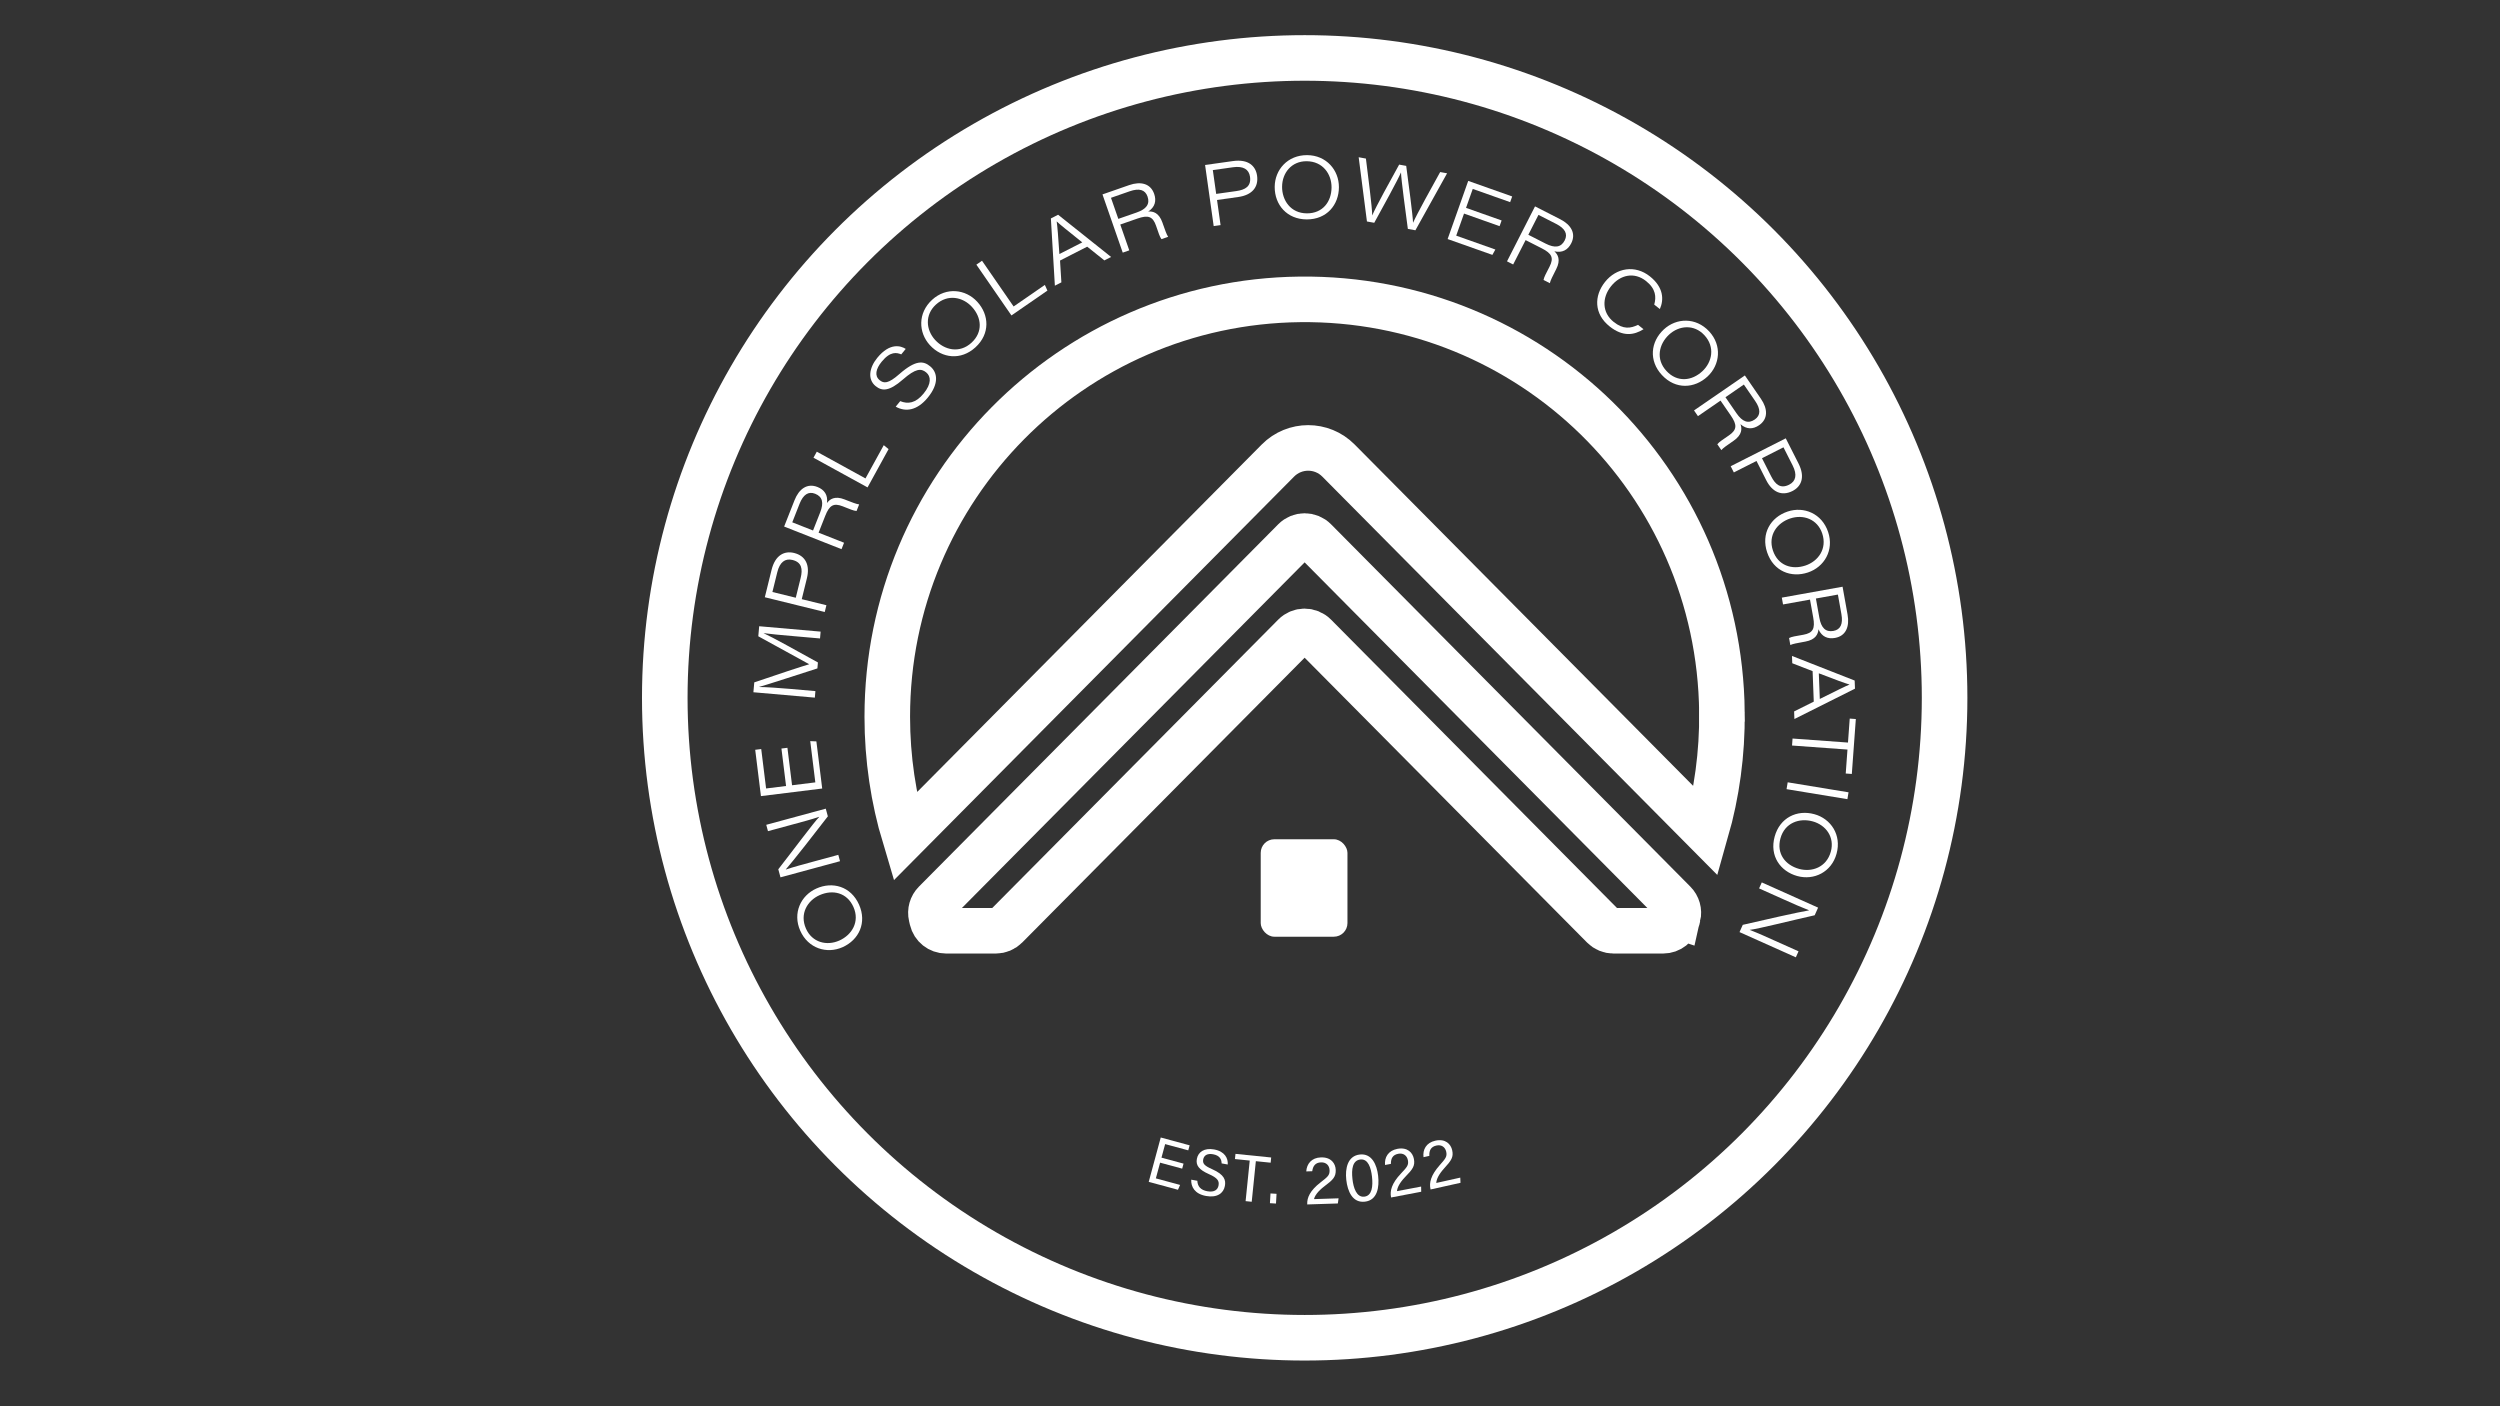 <?xml version="1.0" encoding="UTF-8"?>
<svg id="Layer_1" data-name="Layer 1" xmlns="http://www.w3.org/2000/svg" viewBox="0 0 1920 1080">
  <rect x="0" y="0" width="1920" height="1080" fill="#333333" stroke="none"/>
  <defs>
    <style>
      .cls-1 {
        fill: none;
        stroke: #fff;
        stroke-miterlimit: 10;
        stroke-width: 35px;
      }

      .cls-2 {
        fill: #fff;
        stroke-width: 0px;
      }
    </style>
  </defs>
  <g>
    <path class="cls-2" d="M627.02,682.36c12.3-5.49,26.41-1.76,32.73,12.41,6.12,13.73.04,27.01-12.68,32.68-12.04,5.36-26.39,1.02-32.48-12.66-6-13.46.37-27.05,12.43-32.43ZM644.59,722.35c9.63-4.29,15.91-14.43,10.85-25.79-4.96-11.12-15.92-13.57-25.99-9.09-9.34,4.16-15.53,14.35-10.44,25.78,4.71,10.57,15.91,13.41,25.58,9.1Z"/>
    <path class="cls-2" d="M645.12,661.4l-45.71,12.4-1.68-6.2c10.23-13.04,27.59-36.42,31.4-40.15l-.03-.13c-6.17,2.1-13.03,3.89-20.42,5.89l-18.88,5.12-1.32-4.88,45.71-12.4,1.6,5.9c-7.74,10.14-27.83,35.82-32.25,40.7l.04.13c5.86-1.95,12.33-3.7,20.41-5.89l19.83-5.38,1.32,4.88Z"/>
    <path class="cls-2" d="M604.74,574.3l3.56,28.78,17.87-2.21-3.91-31.68,4.72.2,4.47,36.2-47.05,5.82-4.4-35.57,4.62-.57,3.74,30.28,15.33-1.9-3.55-28.77,4.62-.57Z"/>
    <path class="cls-2" d="M608.8,488.49c-9-.79-17.51-1.54-22.28-2.23v.07c6.45,2.9,26.34,13.96,41.64,22.43l-.4,4.58c-13.11,4.17-37.54,12.21-44.79,14.22v.06c5.4.03,15.64.74,23.58,1.43l19.68,1.72-.43,5.01-47.19-4.13.67-7.59c16.3-5.61,38.26-12.83,42.14-13.89v-.07c-5.19-2.78-25.04-13.8-39.05-21.44l.68-7.71,47.19,4.13-.46,5.25-20.97-1.84Z"/>
    <path class="cls-2" d="M587.38,458.7l5.17-20.98c2.87-11.65,10.06-14.82,17.29-13.05,8.93,2.2,12.31,9.47,9.88,19.37l-3.97,16.12,18.93,4.66-1.27,5.2-46.01-11.33ZM611.16,459.05l3.74-15.17c1.66-6.77.92-12.06-6.3-13.84-5.64-1.39-9.75,1.68-11.65,9.43l-3.74,15.18,17.94,4.41Z"/>
    <path class="cls-2" d="M628.69,409.11l19.55,7.71-1.95,4.94-44.07-17.37,7.97-20.21c3.43-8.71,9.73-13.29,17.62-10.18,5.23,2.06,8.15,6.06,7.31,12.31,2.1-2.88,5.93-5.75,13.57-2.73l1.87.74c3.48,1.36,7.27,2.87,9.27,3.07l-2,5.06c-2.17-.11-5.67-1.65-9.09-2.99l-1.48-.59c-7.07-2.78-10.27-.83-13.46,7.25l-5.12,13ZM624.41,407.42l5.49-13.92c2.9-7.37,1.8-12.06-3.88-14.3-5.18-2.05-9.18.66-11.97,7.74l-5.59,14.2,15.96,6.29Z"/>
    <path class="cls-2" d="M624.76,351.52l2.54-4.63,37.39,20.54,14.04-25.54,3.7,3.03-16.15,29.41-41.52-22.8Z"/>
    <path class="cls-2" d="M691.39,308.07c5.77,2.37,11.76,1.73,17.93-5.81,6.25-7.63,5.68-13.24,1.97-16.27-3.91-3.2-8.08-3.09-17.89,5.49-10.41,9.08-15.93,9.13-20.94,5.03-6.2-5.07-5.07-13.94,1.31-21.73,9.61-11.74,17.94-9.32,21.83-6.82l-3.45,4.2c-3.35-1.38-8.25-2.64-14.97,5.56-4.56,5.57-5.71,10.89-1.66,14.21,3.24,2.66,6.6,2.91,15.19-4.65,12.85-11.25,18.67-10.03,23.67-5.94,5.69,4.66,6.92,13.29-1.81,23.97-8.11,9.9-16.9,11.36-24.68,7.01l3.49-4.26Z"/>
    <path class="cls-2" d="M750.57,231.8c9.09,9.93,10.01,24.49-1.43,34.95-11.09,10.14-25.61,8.57-35.01-1.7-8.89-9.72-9.3-24.7,1.74-34.81,10.87-9.94,25.78-8.2,34.69,1.55ZM718.2,261.1c7.11,7.78,18.71,10.53,27.88,2.14,8.98-8.22,7.84-19.39.4-27.52-6.9-7.54-18.51-10.2-27.74-1.76-8.52,7.81-7.69,19.33-.55,27.14Z"/>
    <path class="cls-2" d="M749.85,203.25l4.34-3,24.26,35.13,24-16.57,1.96,4.37-27.63,19.08-26.93-39.01Z"/>
    <path class="cls-2" d="M814.1,200.12l1.04,16.73-5,2.55-3.07-51.64,5.56-2.84,40.7,32.43-5.2,2.64-13.17-10.54-20.88,10.66ZM831.17,186.14c-11.73-9.4-17.21-13.78-19.58-16.05l-.06.03c.51,3.09,1.25,12.11,2.08,24.98l17.56-8.95Z"/>
    <path class="cls-2" d="M860.37,172.44l6.91,19.84-5.02,1.75-15.56-44.72,20.5-7.14c8.84-3.07,16.41-1.29,19.2,6.72,1.84,5.3.71,10.12-4.56,13.57,3.55-.29,8.22.74,10.92,8.51l.66,1.89c1.23,3.52,2.56,7.38,3.72,9.02l-5.14,1.79c-1.32-1.72-2.45-5.37-3.65-8.85l-.52-1.49c-2.5-7.18-6.06-8.34-14.26-5.48l-13.19,4.59ZM858.87,168.1l14.13-4.92c7.47-2.6,10.31-6.51,8.3-12.26-1.83-5.27-6.48-6.52-13.67-4.02l-14.4,5.02,5.64,16.18Z"/>
    <path class="cls-2" d="M925.5,126.71l21.39-3.01c11.88-1.67,17.5,3.82,18.54,11.2,1.29,9.11-4.2,14.94-14.3,16.37l-16.45,2.32,2.72,19.3-5.29.74-6.61-46.91ZM934.03,148.92l15.48-2.18c6.9-.97,11.53-3.64,10.5-10.99-.82-5.74-5.19-8.41-13.08-7.3l-15.48,2.18,2.58,18.3Z"/>
    <path class="cls-2" d="M1028.29,143.82c-.07,13.47-9.27,24.77-24.78,24.69-15.02-.08-24.61-11.09-24.54-25,.07-13.17,9.94-24.44,24.9-24.37,14.72.07,24.49,11.47,24.42,24.67ZM984.64,143.36c-.05,10.53,6.58,20.43,19.02,20.5,12.16.06,18.91-8.91,18.97-19.93.06-10.21-6.67-20.05-19.16-20.11-11.56-.07-18.76,8.97-18.82,19.54Z"/>
    <path class="cls-2" d="M1049.81,170.09l-6.35-49.33,5.56,1.02c1.53,12.35,4.86,37.85,4.84,43.61h.06c2.28-5.82,14.72-28.25,20.63-38.98l5.42.99c1.51,11.14,5.15,38.74,5.23,43.56l.08.02c2.72-6.3,15.01-28.49,20.77-38.85l5.31.96-24.33,43.76-5.8-1.06c-1.49-11.31-5.13-37.89-5.26-43.26l-.07-.02c-2.09,5.19-14.27,27.31-20.48,38.59l-5.61-1.01Z"/>
    <path class="cls-2" d="M1151.68,173.69l-27.31-9.67-6,16.96,30.07,10.65-2.29,4.12-34.37-12.16,15.81-44.66,33.77,11.94-1.56,4.38-28.73-10.16-5.15,14.55,27.32,9.67-1.56,4.39Z"/>
    <path class="cls-2" d="M1171.66,184.4l-9.55,18.72-4.73-2.41,21.52-42.21,19.36,9.87c8.34,4.26,12.29,10.97,8.43,18.52-2.55,5.01-6.81,7.53-12.96,6.11,2.66,2.37,5.15,6.45,1.41,13.77l-.91,1.79c-1.7,3.34-3.56,6.96-3.94,8.93l-4.85-2.48c.32-2.15,2.19-5.48,3.86-8.76l.73-1.42c3.45-6.78,1.83-10.15-5.92-14.1l-12.45-6.34ZM1173.74,180.3l13.34,6.81c7.06,3.59,11.84,2.94,14.62-2.5,2.53-4.96.22-9.2-6.56-12.65l-13.6-6.94-7.79,15.29Z"/>
    <path class="cls-2" d="M1262.23,252.84c-7.25,4.55-15.77,6.02-26.04-2.14-12.04-9.58-12.09-23.42-3.53-34.18,8.55-10.75,22.95-13.42,34.46-4.27,10.5,8.35,10.9,17.81,7.65,25.11l-4.32-3.43c1.65-5.84,1.28-12.07-6.28-18.09-8.95-7.12-19.76-4.99-26.95,4.06-7.03,8.84-6.9,20.2,2.07,27.32,7.46,5.93,12.98,5,18.72,2.25l4.22,3.36Z"/>
    <path class="cls-2" d="M1311.33,289.2c-9.87,9.16-24.42,10.2-34.97-1.17-10.23-11.01-8.77-25.54,1.43-35.01,9.66-8.97,24.63-9.49,34.83,1.48,10.02,10.8,8.39,25.71-1.28,34.7ZM1281.79,257.04c-7.72,7.18-10.4,18.79-1.93,27.9,8.28,8.91,19.44,7.69,27.52.19,7.5-6.94,10.06-18.58,1.55-27.74-7.87-8.48-19.39-7.55-27.14-.35Z"/>
    <path class="cls-2" d="M1321.36,307.67l-17.33,11.93-3.02-4.39,39.05-26.87,12.32,17.91c5.32,7.72,5.6,15.5-1.39,20.31-4.63,3.19-9.58,3.37-14.31-.8,1.22,3.34,1.45,8.12-5.32,12.79l-1.65,1.14c-3.08,2.12-6.45,4.43-7.73,5.98l-3.08-4.48c1.31-1.74,4.54-3.79,7.57-5.88l1.31-.9c6.27-4.31,6.44-8.06,1.51-15.23l-7.93-11.52ZM1325.15,305.07l8.49,12.34c4.49,6.52,9.01,8.23,14.04,4.76,4.6-3.16,4.58-7.99.26-14.26l-8.66-12.58-14.13,9.74Z"/>
    <path class="cls-2" d="M1371.46,336.64l9.77,19.28c5.42,10.7,2.04,17.8-4.61,21.18-8.21,4.15-15.51.85-20.13-8.26l-7.5-14.82-17.4,8.81-2.42-4.77,42.28-21.42ZM1353.2,351.89l7.07,13.95c3.15,6.22,7.17,9.75,13.8,6.39,5.18-2.62,6.29-7.63,2.69-14.74l-7.06-13.95-16.49,8.36Z"/>
    <path class="cls-2" d="M1388.52,439.65c-12.76,4.29-26.45-.77-31.37-15.48-4.77-14.25,2.55-26.88,15.74-31.3,12.5-4.18,26.36,1.51,31.11,15.7,4.68,13.98-2.95,26.9-15.48,31.08ZM1374.87,398.18c-10,3.34-17.22,12.83-13.27,24.62,3.87,11.54,14.54,15.02,25,11.52,9.69-3.25,16.83-12.79,12.86-24.64-3.67-10.97-14.55-14.87-24.58-11.5Z"/>
    <path class="cls-2" d="M1390.08,460.49l-20.71,3.72-.94-5.23,46.66-8.38,3.84,21.4c1.66,9.23-1.29,16.44-9.65,17.93-5.53.99-10.13-.88-12.7-6.64-.28,3.56-2.03,8.01-10.13,9.46l-1.97.36c-3.69.66-7.71,1.37-9.51,2.26l-.96-5.37c1.91-1.04,5.7-1.57,9.32-2.22l1.57-.28c7.49-1.34,9.19-4.68,7.65-13.25l-2.47-13.76ZM1394.61,459.67l2.65,14.74c1.4,7.8,4.81,11.22,10.83,10.14,5.48-.98,7.46-5.39,6.11-12.89l-2.7-15.03-16.89,3.04Z"/>
    <path class="cls-2" d="M1392.08,515.44l-15.62-6.07-.22-5.61,48.14,18.9.24,6.24-46.52,23.31-.22-5.83,15.09-7.53-.89-23.42ZM1397.61,536.8c13.46-6.7,19.73-9.83,22.79-11.03v-.06c-3.02-.84-11.52-3.96-23.55-8.61l.76,19.7Z"/>
    <path class="cls-2" d="M1419.25,570.28l1.34-18.41,4.69.35-3.08,42.18-4.68-.34,1.34-18.4-42.57-3.1.39-5.37,42.57,3.1Z"/>
    <path class="cls-2" d="M1418.81,613.76l-46.74-7.69.87-5.26,46.73,7.68-.86,5.27Z"/>
    <path class="cls-2" d="M1380.31,672.8c-12.96-3.58-21.48-15.4-17.36-30.33,3.99-14.47,17.1-20.87,30.51-17.17,12.69,3.5,20.99,15.95,17.02,30.37-3.91,14.2-17.44,20.64-30.16,17.13ZM1392.13,630.82c-10.15-2.8-21.42,1.02-24.73,13-3.23,11.72,3.67,20.57,14.28,23.49,9.84,2.71,21.08-1.2,24.4-13.25,3.07-11.14-3.77-20.44-13.96-23.25Z"/>
    <path class="cls-2" d="M1353.05,677.69l43.25,19.37-2.62,5.86c-16.19,3.61-44.44,10.72-49.76,11.19l-.06.12c6.11,2.28,12.55,5.25,19.54,8.38l17.87,8-2.07,4.61-43.25-19.37,2.5-5.57c12.43-2.95,44.26-10.11,50.77-11.09l.06-.12c-5.77-2.21-11.89-4.95-19.54-8.37l-18.76-8.4,2.07-4.61Z"/>
  </g>
  <g>
    <path class="cls-2" d="M907.91,897.52l-16.95-4.59-3.26,12.06,18.61,5.04-1.63,3.72-22.46-6.08,9.23-34.07,22.19,6.01-1.05,3.87-17.76-4.81-2.82,10.41,16.95,4.58-1.05,3.87Z"/>
    <path class="cls-2" d="M919.55,906.85c.18,4.34,2.62,7.11,7.66,8.03,5.42.98,8.03-1.16,8.63-4.45.63-3.49-.72-5.75-7.38-8.7-7.82-3.48-10.15-6.8-9.27-11.69.94-5.16,5.51-8.67,13.27-7.26,8.28,1.51,10.81,6.91,10.44,11.56l-4.69-.85c-.06-3.2-1.53-6.1-6.6-7.02-4.23-.77-6.96.71-7.56,4.01-.59,3.26,1.13,4.91,6.96,7.49,9.46,4.22,10.51,8.39,9.7,12.85-1.02,5.61-5.97,9.24-14.47,7.69-8.74-1.59-11.63-7.06-11.38-12.52l4.69.85Z"/>
    <path class="cls-2" d="M959.79,891.31l-11.35-1.15.41-3.99,27.41,2.78-.4,4-11.37-1.16-3.17,31.16-4.7-.47,3.17-31.16Z"/>
    <path class="cls-2" d="M975.31,924.05l.43-7.48,4.65.27-.43,7.48-4.65-.27Z"/>
    <path class="cls-2" d="M1003.95,925.01v-.35c-.17-4.84,2.08-10.24,10.23-16.58,5.3-4.13,7.07-5.39,6.94-9.29-.12-3.62-2.5-6.22-6.53-6.09-4.37.14-6.23,2.72-6.8,6.8l-4.58.15c.37-5.79,4.03-10.54,11.26-10.77,7.97-.26,11.21,4.79,11.37,9.58.17,5.41-2.06,7.65-8.59,12.52-5.43,4.1-7.52,7.51-8.08,9.94l18.86-.61-.56,3.95-23.53.76Z"/>
    <path class="cls-2" d="M1058.42,903.14c.94,8.41-.45,18.66-10.23,19.75-9.38,1.04-13.25-7.79-14.25-16.79-.97-8.72,1.02-18.38,10.39-19.43,9.21-1.03,13.13,7.77,14.09,16.46ZM1038.69,905.57c.74,6.67,3.1,14.14,9.09,13.47,6.03-.68,6.72-8.08,5.91-15.36-.76-6.76-2.94-13.85-8.9-13.19-6.04.68-6.96,7.38-6.1,15.07Z"/>
    <path class="cls-2" d="M1068.37,919.66l-.07-.33c-.9-4.76.48-10.44,7.55-17.97,4.6-4.9,6.14-6.42,5.42-10.26-.68-3.56-3.43-5.75-7.4-5-4.29.82-5.72,3.64-5.66,7.76l-4.5.85c-.53-5.77,2.34-11.03,9.45-12.39,7.84-1.49,11.82,3,12.71,7.71,1.02,5.31-.85,7.88-6.54,13.7-4.72,4.89-6.26,8.58-6.44,11.07l18.54-3.52.06,3.98-23.12,4.4Z"/>
    <path class="cls-2" d="M1098.69,913.5l-.08-.34c-1.05-4.72.16-10.45,6.99-18.2,4.44-5.04,5.94-6.61,5.1-10.42-.79-3.54-3.61-5.65-7.55-4.77-4.27.95-5.61,3.83-5.42,7.94l-4.47,1c-.71-5.75,2-11.1,9.07-12.67,7.79-1.74,11.91,2.63,12.95,7.31,1.17,5.28-.61,7.9-6.11,13.89-4.57,5.04-6,8.77-6.1,11.27l18.42-4.1.18,3.98-22.98,5.12Z"/>
  </g>
  <path class="cls-1" d="M1322.44,546.94c.34,31.74-3.94,62.44-12.2,91.44l-282.31-284.69c-12.8-12.91-33.67-12.91-46.47,0l-286.56,288.98c-8.76-29.21-13.47-60.18-13.47-92.25,0-175.77,141.48-318.49,316.77-320.5,177.45-2.03,322.36,139.57,324.25,317.01Z"/>
  <path class="cls-1" d="M1288.68,703.57l-.63,2.71c-1.17,5-5.63,8.54-10.77,8.54h-38.12c-2.95,0-5.78-1.18-7.86-3.27l-18.14-18.29-203.35-205.07c-4.33-4.37-11.39-4.37-15.71,0l-203.35,205.07-18.14,18.29c-2.08,2.1-4.91,3.27-7.86,3.27h-38.12c-5.14,0-9.6-3.54-10.77-8.54l-.63-2.71c-.87-3.71.23-7.61,2.92-10.31h0s23.3-23.5,23.3-23.5l252.66-254.79c4.33-4.37,11.39-4.37,15.71,0l249.08,251.18,26.87,27.11h0c2.68,2.71,3.79,6.6,2.92,10.31Z"/>
  <rect class="cls-2" x="968.23" y="644.55" width="66.62" height="74.84" rx="10.46" ry="10.46"/>
  <circle class="cls-1" cx="1002" cy="535.95" r="491.45"/>
</svg>